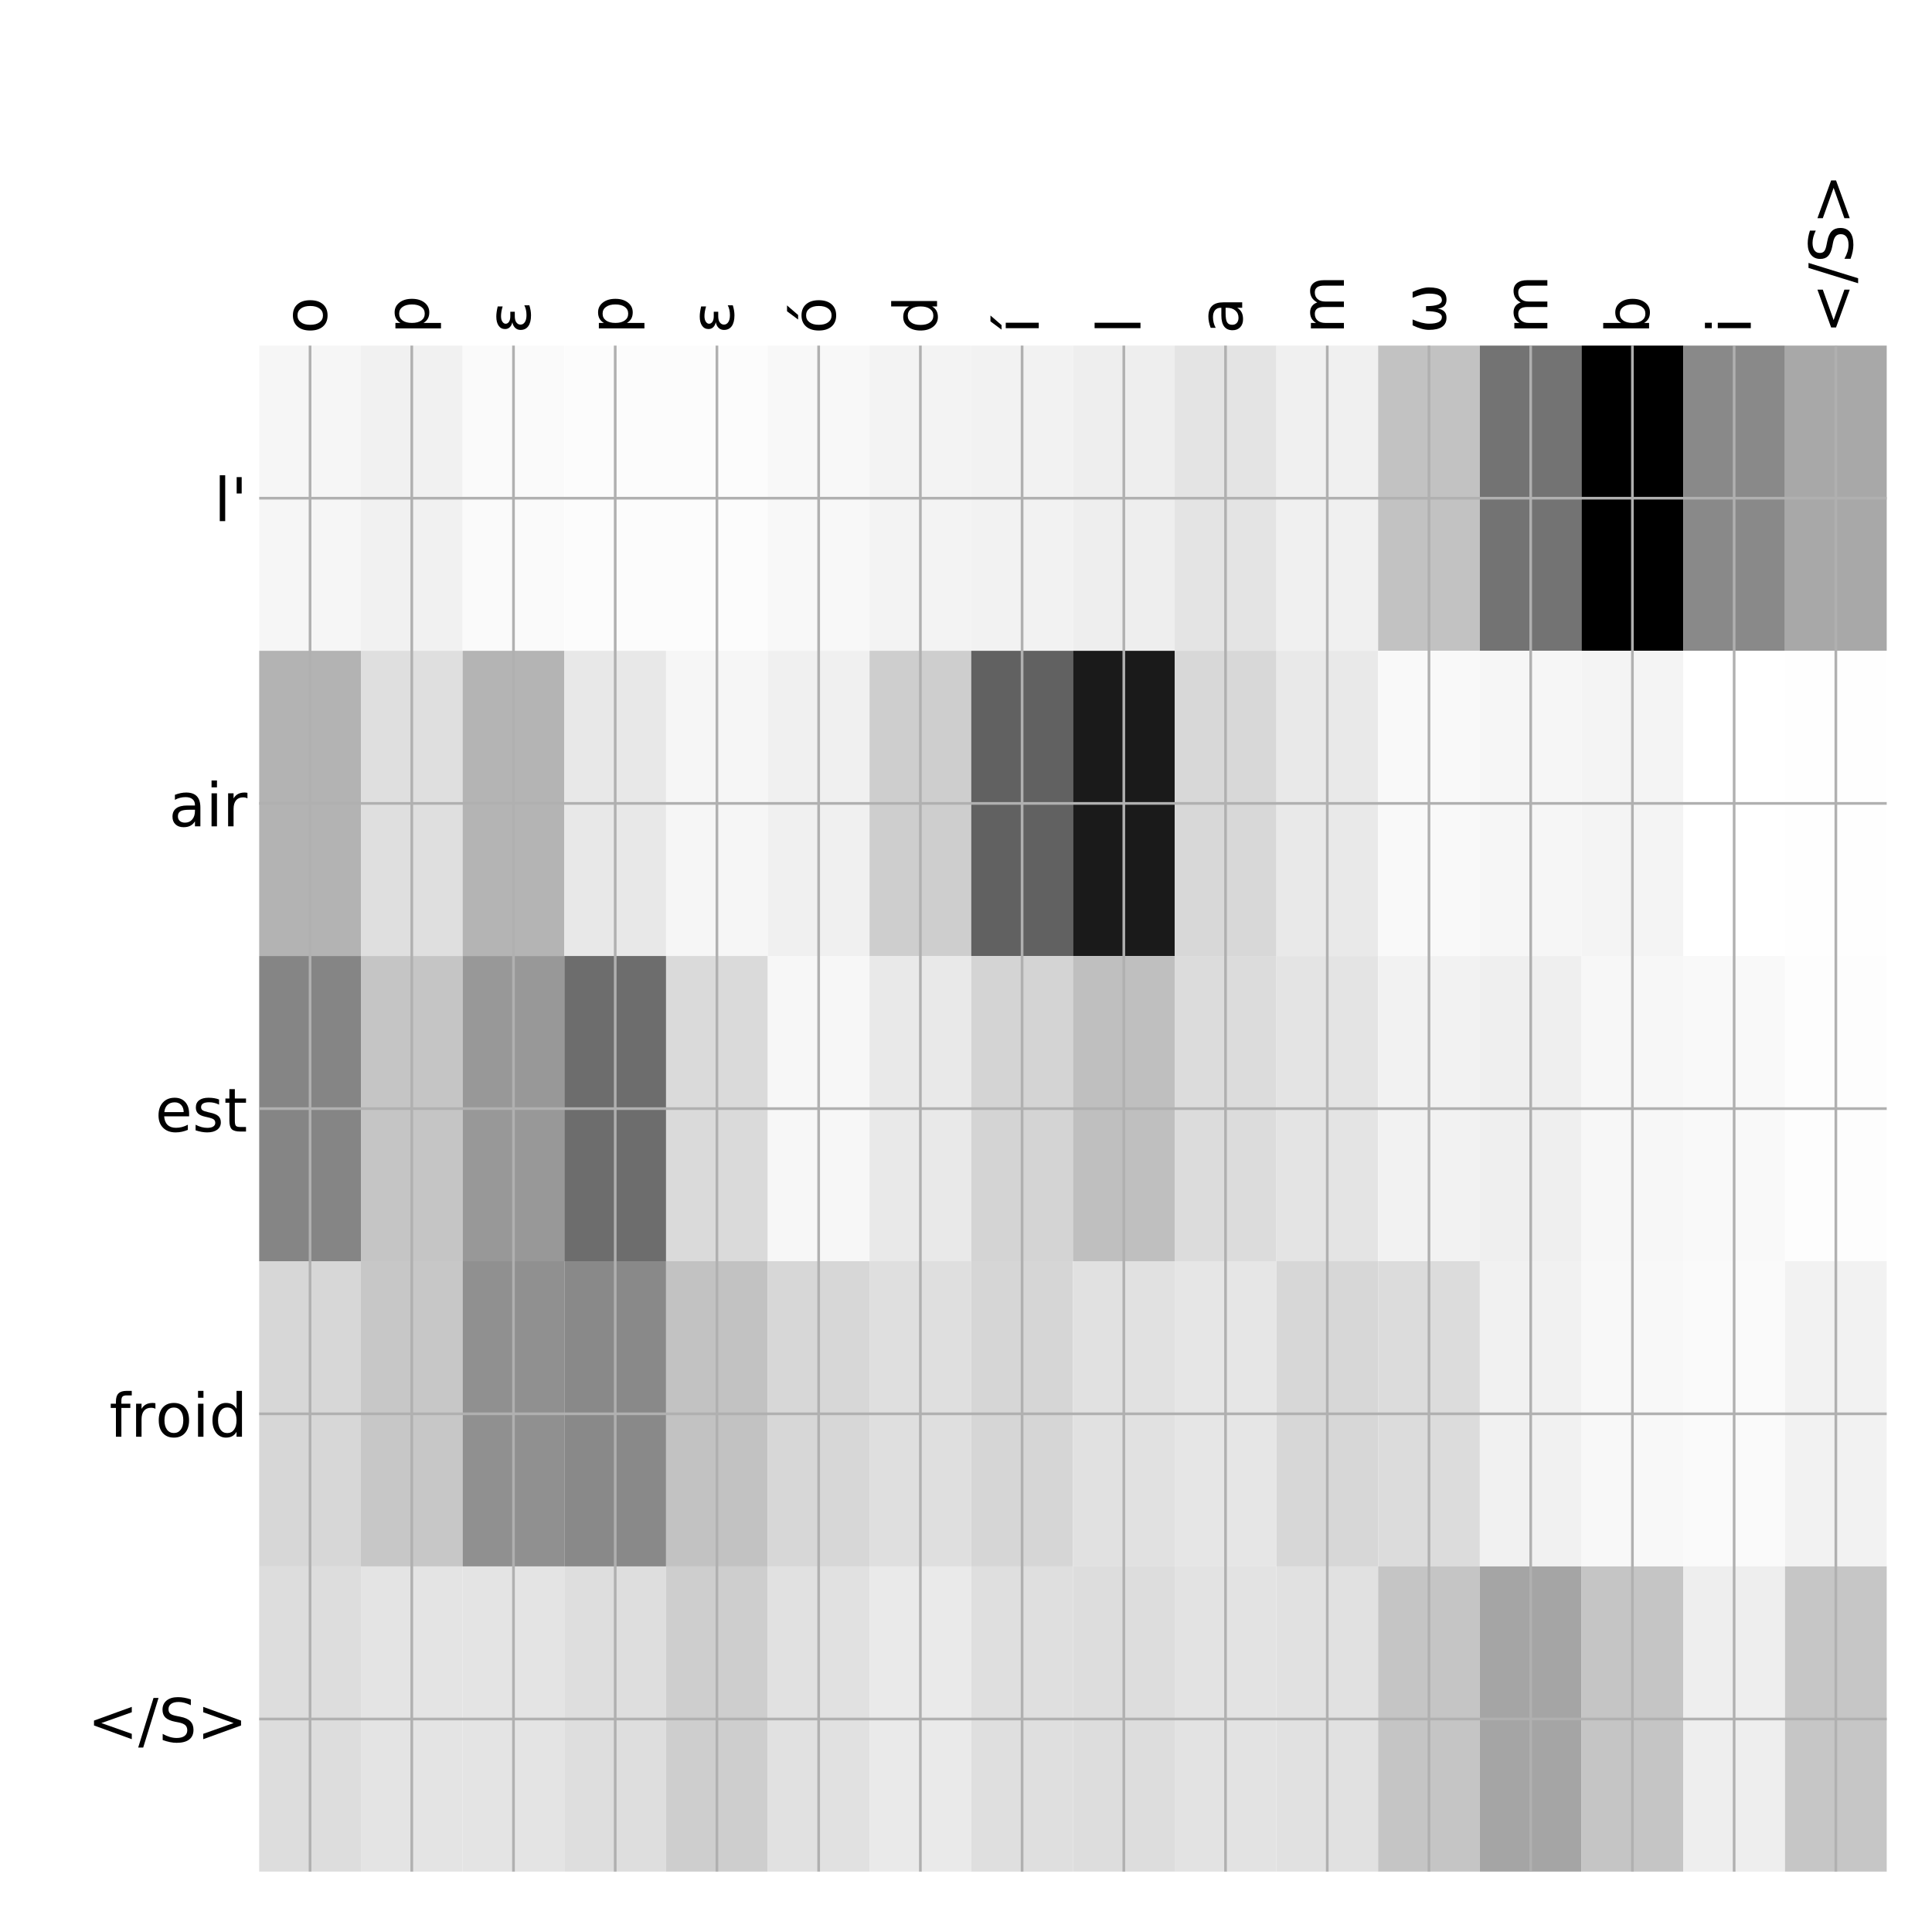 <?xml version="1.0" encoding="utf-8" standalone="no"?>
<!DOCTYPE svg PUBLIC "-//W3C//DTD SVG 1.1//EN"
  "http://www.w3.org/Graphics/SVG/1.1/DTD/svg11.dtd">
<!-- Created with matplotlib (http://matplotlib.org/) -->
<svg height="576pt" version="1.1" viewBox="0 0 576 576" width="576pt" xmlns="http://www.w3.org/2000/svg" xmlns:xlink="http://www.w3.org/1999/xlink">
 <defs>
  <style type="text/css">
*{stroke-linecap:butt;stroke-linejoin:round;}
  </style>
 </defs>
 <g id="figure_1">
  <g id="patch_1">
   <path d="M 0 576 
L 576 576 
L 576 0 
L 0 0 
z
" style="fill:#ffffff;"/>
  </g>
  <g id="axes_1">
   <g id="PolyCollection_1">
    <path clip-path="url(#p175eceb7a0)" d="M 77.275 103.033 
L 77.275 194.027 
L 107.602 194.027 
L 107.602 103.033 
L 77.275 103.033 
z
" style="fill:#f6f6f6;"/>
    <path clip-path="url(#p175eceb7a0)" d="M 107.602 103.033 
L 107.602 194.027 
L 137.928 194.027 
L 137.928 103.033 
L 107.602 103.033 
z
" style="fill:#f1f1f1;"/>
    <path clip-path="url(#p175eceb7a0)" d="M 137.928 103.033 
L 137.928 194.027 
L 168.255 194.027 
L 168.255 103.033 
L 137.928 103.033 
z
" style="fill:#fafafa;"/>
    <path clip-path="url(#p175eceb7a0)" d="M 168.255 103.033 
L 168.255 194.027 
L 198.581 194.027 
L 198.581 103.033 
L 168.255 103.033 
z
" style="fill:#fcfcfc;"/>
    <path clip-path="url(#p175eceb7a0)" d="M 198.581 103.033 
L 198.581 194.027 
L 228.908 194.027 
L 228.908 103.033 
L 198.581 103.033 
z
" style="fill:#fcfcfc;"/>
    <path clip-path="url(#p175eceb7a0)" d="M 228.908 103.033 
L 228.908 194.027 
L 259.234 194.027 
L 259.234 103.033 
L 228.908 103.033 
z
" style="fill:#f8f8f8;"/>
    <path clip-path="url(#p175eceb7a0)" d="M 259.234 103.033 
L 259.234 194.027 
L 289.561 194.027 
L 289.561 103.033 
L 259.234 103.033 
z
" style="fill:#f3f3f3;"/>
    <path clip-path="url(#p175eceb7a0)" d="M 289.561 103.033 
L 289.561 194.027 
L 319.887 194.027 
L 319.887 103.033 
L 289.561 103.033 
z
" style="fill:#f2f2f2;"/>
    <path clip-path="url(#p175eceb7a0)" d="M 319.887 103.033 
L 319.887 194.027 
L 350.214 194.027 
L 350.214 103.033 
L 319.887 103.033 
z
" style="fill:#eeeeee;"/>
    <path clip-path="url(#p175eceb7a0)" d="M 350.214 103.033 
L 350.214 194.027 
L 380.541 194.027 
L 380.541 103.033 
L 350.214 103.033 
z
" style="fill:#e4e4e4;"/>
    <path clip-path="url(#p175eceb7a0)" d="M 380.541 103.033 
L 380.541 194.027 
L 410.867 194.027 
L 410.867 103.033 
L 380.541 103.033 
z
" style="fill:#f0f0f0;"/>
    <path clip-path="url(#p175eceb7a0)" d="M 410.867 103.033 
L 410.867 194.027 
L 441.194 194.027 
L 441.194 103.033 
L 410.867 103.033 
z
" style="fill:#c2c2c2;"/>
    <path clip-path="url(#p175eceb7a0)" d="M 441.194 103.033 
L 441.194 194.027 
L 471.52 194.027 
L 471.52 103.033 
L 441.194 103.033 
z
" style="fill:#737373;"/>
    <path clip-path="url(#p175eceb7a0)" d="M 471.52 103.033 
L 471.52 194.027 
L 501.847 194.027 
L 501.847 103.033 
L 471.52 103.033 
z
"/>
    <path clip-path="url(#p175eceb7a0)" d="M 501.847 103.033 
L 501.847 194.027 
L 532.173 194.027 
L 532.173 103.033 
L 501.847 103.033 
z
" style="fill:#898989;"/>
    <path clip-path="url(#p175eceb7a0)" d="M 532.173 103.033 
L 532.173 194.027 
L 562.5 194.027 
L 562.5 103.033 
L 532.173 103.033 
z
" style="fill:#a8a8a8;"/>
    <path clip-path="url(#p175eceb7a0)" d="M 77.275 194.027 
L 77.275 285.02 
L 107.602 285.02 
L 107.602 194.027 
L 77.275 194.027 
z
" style="fill:#b3b3b3;"/>
    <path clip-path="url(#p175eceb7a0)" d="M 107.602 194.027 
L 107.602 285.02 
L 137.928 285.02 
L 137.928 194.027 
L 107.602 194.027 
z
" style="fill:#dfdfdf;"/>
    <path clip-path="url(#p175eceb7a0)" d="M 137.928 194.027 
L 137.928 285.02 
L 168.255 285.02 
L 168.255 194.027 
L 137.928 194.027 
z
" style="fill:#b4b4b4;"/>
    <path clip-path="url(#p175eceb7a0)" d="M 168.255 194.027 
L 168.255 285.02 
L 198.581 285.02 
L 198.581 194.027 
L 168.255 194.027 
z
" style="fill:#e8e8e8;"/>
    <path clip-path="url(#p175eceb7a0)" d="M 198.581 194.027 
L 198.581 285.02 
L 228.908 285.02 
L 228.908 194.027 
L 198.581 194.027 
z
" style="fill:#f6f6f6;"/>
    <path clip-path="url(#p175eceb7a0)" d="M 228.908 194.027 
L 228.908 285.02 
L 259.234 285.02 
L 259.234 194.027 
L 228.908 194.027 
z
" style="fill:#f0f0f0;"/>
    <path clip-path="url(#p175eceb7a0)" d="M 259.234 194.027 
L 259.234 285.02 
L 289.561 285.02 
L 289.561 194.027 
L 259.234 194.027 
z
" style="fill:#cecece;"/>
    <path clip-path="url(#p175eceb7a0)" d="M 289.561 194.027 
L 289.561 285.02 
L 319.887 285.02 
L 319.887 194.027 
L 289.561 194.027 
z
" style="fill:#616161;"/>
    <path clip-path="url(#p175eceb7a0)" d="M 319.887 194.027 
L 319.887 285.02 
L 350.214 285.02 
L 350.214 194.027 
L 319.887 194.027 
z
" style="fill:#1a1a1a;"/>
    <path clip-path="url(#p175eceb7a0)" d="M 350.214 194.027 
L 350.214 285.02 
L 380.541 285.02 
L 380.541 194.027 
L 350.214 194.027 
z
" style="fill:#d8d8d8;"/>
    <path clip-path="url(#p175eceb7a0)" d="M 380.541 194.027 
L 380.541 285.02 
L 410.867 285.02 
L 410.867 194.027 
L 380.541 194.027 
z
" style="fill:#e9e9e9;"/>
    <path clip-path="url(#p175eceb7a0)" d="M 410.867 194.027 
L 410.867 285.02 
L 441.194 285.02 
L 441.194 194.027 
L 410.867 194.027 
z
" style="fill:#f9f9f9;"/>
    <path clip-path="url(#p175eceb7a0)" d="M 441.194 194.027 
L 441.194 285.02 
L 471.52 285.02 
L 471.52 194.027 
L 441.194 194.027 
z
" style="fill:#f6f6f6;"/>
    <path clip-path="url(#p175eceb7a0)" d="M 471.52 194.027 
L 471.52 285.02 
L 501.847 285.02 
L 501.847 194.027 
L 471.52 194.027 
z
" style="fill:#f4f4f4;"/>
    <path clip-path="url(#p175eceb7a0)" d="M 501.847 194.027 
L 501.847 285.02 
L 532.173 285.02 
L 532.173 194.027 
L 501.847 194.027 
z
" style="fill:#ffffff;"/>
    <path clip-path="url(#p175eceb7a0)" d="M 532.173 194.027 
L 532.173 285.02 
L 562.5 285.02 
L 562.5 194.027 
L 532.173 194.027 
z
" style="fill:#fefefe;"/>
    <path clip-path="url(#p175eceb7a0)" d="M 77.275 285.02 
L 77.275 376.013 
L 107.602 376.013 
L 107.602 285.02 
L 77.275 285.02 
z
" style="fill:#858585;"/>
    <path clip-path="url(#p175eceb7a0)" d="M 107.602 285.02 
L 107.602 376.013 
L 137.928 376.013 
L 137.928 285.02 
L 107.602 285.02 
z
" style="fill:#c5c5c5;"/>
    <path clip-path="url(#p175eceb7a0)" d="M 137.928 285.02 
L 137.928 376.013 
L 168.255 376.013 
L 168.255 285.02 
L 137.928 285.02 
z
" style="fill:#989898;"/>
    <path clip-path="url(#p175eceb7a0)" d="M 168.255 285.02 
L 168.255 376.013 
L 198.581 376.013 
L 198.581 285.02 
L 168.255 285.02 
z
" style="fill:#6d6d6d;"/>
    <path clip-path="url(#p175eceb7a0)" d="M 198.581 285.02 
L 198.581 376.013 
L 228.908 376.013 
L 228.908 285.02 
L 198.581 285.02 
z
" style="fill:#dadada;"/>
    <path clip-path="url(#p175eceb7a0)" d="M 228.908 285.02 
L 228.908 376.013 
L 259.234 376.013 
L 259.234 285.02 
L 228.908 285.02 
z
" style="fill:#f7f7f7;"/>
    <path clip-path="url(#p175eceb7a0)" d="M 259.234 285.02 
L 259.234 376.013 
L 289.561 376.013 
L 289.561 285.02 
L 259.234 285.02 
z
" style="fill:#e9e9e9;"/>
    <path clip-path="url(#p175eceb7a0)" d="M 289.561 285.02 
L 289.561 376.013 
L 319.887 376.013 
L 319.887 285.02 
L 289.561 285.02 
z
" style="fill:#d4d4d4;"/>
    <path clip-path="url(#p175eceb7a0)" d="M 319.887 285.02 
L 319.887 376.013 
L 350.214 376.013 
L 350.214 285.02 
L 319.887 285.02 
z
" style="fill:#bfbfbf;"/>
    <path clip-path="url(#p175eceb7a0)" d="M 350.214 285.02 
L 350.214 376.013 
L 380.541 376.013 
L 380.541 285.02 
L 350.214 285.02 
z
" style="fill:#dcdcdc;"/>
    <path clip-path="url(#p175eceb7a0)" d="M 380.541 285.02 
L 380.541 376.013 
L 410.867 376.013 
L 410.867 285.02 
L 380.541 285.02 
z
" style="fill:#e4e4e4;"/>
    <path clip-path="url(#p175eceb7a0)" d="M 410.867 285.02 
L 410.867 376.013 
L 441.194 376.013 
L 441.194 285.02 
L 410.867 285.02 
z
" style="fill:#f2f2f2;"/>
    <path clip-path="url(#p175eceb7a0)" d="M 441.194 285.02 
L 441.194 376.013 
L 471.52 376.013 
L 471.52 285.02 
L 441.194 285.02 
z
" style="fill:#efefef;"/>
    <path clip-path="url(#p175eceb7a0)" d="M 471.52 285.02 
L 471.52 376.013 
L 501.847 376.013 
L 501.847 285.02 
L 471.52 285.02 
z
" style="fill:#f7f7f7;"/>
    <path clip-path="url(#p175eceb7a0)" d="M 501.847 285.02 
L 501.847 376.013 
L 532.173 376.013 
L 532.173 285.02 
L 501.847 285.02 
z
" style="fill:#f9f9f9;"/>
    <path clip-path="url(#p175eceb7a0)" d="M 532.173 285.02 
L 532.173 376.013 
L 562.5 376.013 
L 562.5 285.02 
L 532.173 285.02 
z
" style="fill:#fdfdfd;"/>
    <path clip-path="url(#p175eceb7a0)" d="M 77.275 376.013 
L 77.275 467.007 
L 107.602 467.007 
L 107.602 376.013 
L 77.275 376.013 
z
" style="fill:#d7d7d7;"/>
    <path clip-path="url(#p175eceb7a0)" d="M 107.602 376.013 
L 107.602 467.007 
L 137.928 467.007 
L 137.928 376.013 
L 107.602 376.013 
z
" style="fill:#c7c7c7;"/>
    <path clip-path="url(#p175eceb7a0)" d="M 137.928 376.013 
L 137.928 467.007 
L 168.255 467.007 
L 168.255 376.013 
L 137.928 376.013 
z
" style="fill:#909090;"/>
    <path clip-path="url(#p175eceb7a0)" d="M 168.255 376.013 
L 168.255 467.007 
L 198.581 467.007 
L 198.581 376.013 
L 168.255 376.013 
z
" style="fill:#898989;"/>
    <path clip-path="url(#p175eceb7a0)" d="M 198.581 376.013 
L 198.581 467.007 
L 228.908 467.007 
L 228.908 376.013 
L 198.581 376.013 
z
" style="fill:#c2c2c2;"/>
    <path clip-path="url(#p175eceb7a0)" d="M 228.908 376.013 
L 228.908 467.007 
L 259.234 467.007 
L 259.234 376.013 
L 228.908 376.013 
z
" style="fill:#d7d7d7;"/>
    <path clip-path="url(#p175eceb7a0)" d="M 259.234 376.013 
L 259.234 467.007 
L 289.561 467.007 
L 289.561 376.013 
L 259.234 376.013 
z
" style="fill:#dfdfdf;"/>
    <path clip-path="url(#p175eceb7a0)" d="M 289.561 376.013 
L 289.561 467.007 
L 319.887 467.007 
L 319.887 376.013 
L 289.561 376.013 
z
" style="fill:#d6d6d6;"/>
    <path clip-path="url(#p175eceb7a0)" d="M 319.887 376.013 
L 319.887 467.007 
L 350.214 467.007 
L 350.214 376.013 
L 319.887 376.013 
z
" style="fill:#e1e1e1;"/>
    <path clip-path="url(#p175eceb7a0)" d="M 350.214 376.013 
L 350.214 467.007 
L 380.541 467.007 
L 380.541 376.013 
L 350.214 376.013 
z
" style="fill:#e6e6e6;"/>
    <path clip-path="url(#p175eceb7a0)" d="M 380.541 376.013 
L 380.541 467.007 
L 410.867 467.007 
L 410.867 376.013 
L 380.541 376.013 
z
" style="fill:#d7d7d7;"/>
    <path clip-path="url(#p175eceb7a0)" d="M 410.867 376.013 
L 410.867 467.007 
L 441.194 467.007 
L 441.194 376.013 
L 410.867 376.013 
z
" style="fill:#dcdcdc;"/>
    <path clip-path="url(#p175eceb7a0)" d="M 441.194 376.013 
L 441.194 467.007 
L 471.52 467.007 
L 471.52 376.013 
L 441.194 376.013 
z
" style="fill:#f1f1f1;"/>
    <path clip-path="url(#p175eceb7a0)" d="M 471.52 376.013 
L 471.52 467.007 
L 501.847 467.007 
L 501.847 376.013 
L 471.52 376.013 
z
" style="fill:#f8f8f8;"/>
    <path clip-path="url(#p175eceb7a0)" d="M 501.847 376.013 
L 501.847 467.007 
L 532.173 467.007 
L 532.173 376.013 
L 501.847 376.013 
z
" style="fill:#fafafa;"/>
    <path clip-path="url(#p175eceb7a0)" d="M 532.173 376.013 
L 532.173 467.007 
L 562.5 467.007 
L 562.5 376.013 
L 532.173 376.013 
z
" style="fill:#f2f2f2;"/>
    <path clip-path="url(#p175eceb7a0)" d="M 77.275 467.007 
L 77.275 558 
L 107.602 558 
L 107.602 467.007 
L 77.275 467.007 
z
" style="fill:#dddddd;"/>
    <path clip-path="url(#p175eceb7a0)" d="M 107.602 467.007 
L 107.602 558 
L 137.928 558 
L 137.928 467.007 
L 107.602 467.007 
z
" style="fill:#e4e4e4;"/>
    <path clip-path="url(#p175eceb7a0)" d="M 137.928 467.007 
L 137.928 558 
L 168.255 558 
L 168.255 467.007 
L 137.928 467.007 
z
" style="fill:#e4e4e4;"/>
    <path clip-path="url(#p175eceb7a0)" d="M 168.255 467.007 
L 168.255 558 
L 198.581 558 
L 198.581 467.007 
L 168.255 467.007 
z
" style="fill:#dedede;"/>
    <path clip-path="url(#p175eceb7a0)" d="M 198.581 467.007 
L 198.581 558 
L 228.908 558 
L 228.908 467.007 
L 198.581 467.007 
z
" style="fill:#cecece;"/>
    <path clip-path="url(#p175eceb7a0)" d="M 228.908 467.007 
L 228.908 558 
L 259.234 558 
L 259.234 467.007 
L 228.908 467.007 
z
" style="fill:#e1e1e1;"/>
    <path clip-path="url(#p175eceb7a0)" d="M 259.234 467.007 
L 259.234 558 
L 289.561 558 
L 289.561 467.007 
L 259.234 467.007 
z
" style="fill:#eaeaea;"/>
    <path clip-path="url(#p175eceb7a0)" d="M 289.561 467.007 
L 289.561 558 
L 319.887 558 
L 319.887 467.007 
L 289.561 467.007 
z
" style="fill:#dfdfdf;"/>
    <path clip-path="url(#p175eceb7a0)" d="M 319.887 467.007 
L 319.887 558 
L 350.214 558 
L 350.214 467.007 
L 319.887 467.007 
z
" style="fill:#dddddd;"/>
    <path clip-path="url(#p175eceb7a0)" d="M 350.214 467.007 
L 350.214 558 
L 380.541 558 
L 380.541 467.007 
L 350.214 467.007 
z
" style="fill:#e3e3e3;"/>
    <path clip-path="url(#p175eceb7a0)" d="M 380.541 467.007 
L 380.541 558 
L 410.867 558 
L 410.867 467.007 
L 380.541 467.007 
z
" style="fill:#e1e1e1;"/>
    <path clip-path="url(#p175eceb7a0)" d="M 410.867 467.007 
L 410.867 558 
L 441.194 558 
L 441.194 467.007 
L 410.867 467.007 
z
" style="fill:#c5c5c5;"/>
    <path clip-path="url(#p175eceb7a0)" d="M 441.194 467.007 
L 441.194 558 
L 471.52 558 
L 471.52 467.007 
L 441.194 467.007 
z
" style="fill:#a5a5a5;"/>
    <path clip-path="url(#p175eceb7a0)" d="M 471.52 467.007 
L 471.52 558 
L 501.847 558 
L 501.847 467.007 
L 471.52 467.007 
z
" style="fill:#c5c5c5;"/>
    <path clip-path="url(#p175eceb7a0)" d="M 501.847 467.007 
L 501.847 558 
L 532.173 558 
L 532.173 467.007 
L 501.847 467.007 
z
" style="fill:#eeeeee;"/>
    <path clip-path="url(#p175eceb7a0)" d="M 532.173 467.007 
L 532.173 558 
L 562.5 558 
L 562.5 467.007 
L 532.173 467.007 
z
" style="fill:#c6c6c6;"/>
   </g>
   <g id="matplotlib.axis_1">
    <g id="xtick_1">
     <g id="line2d_1">
      <path clip-path="url(#p175eceb7a0)" d="M 92.438 558 
L 92.438 103.033 
" style="fill:none;stroke:#b0b0b0;stroke-linecap:square;stroke-width:0.8;"/>
     </g>
     <g id="line2d_2"/>
     <g id="text_1">
      <!-- o -->
      <defs>
       <path d="M 30.609 48.391 
Q 23.391 48.391 19.188 42.75 
Q 14.984 37.109 14.984 27.297 
Q 14.984 17.484 19.156 11.844 
Q 23.344 6.203 30.609 6.203 
Q 37.797 6.203 41.984 11.859 
Q 46.188 17.531 46.188 27.297 
Q 46.188 37.016 41.984 42.703 
Q 37.797 48.391 30.609 48.391 
z
M 30.609 56 
Q 42.328 56 49.016 48.375 
Q 55.719 40.766 55.719 27.297 
Q 55.719 13.875 49.016 6.219 
Q 42.328 -1.422 30.609 -1.422 
Q 18.844 -1.422 12.172 6.219 
Q 5.516 13.875 5.516 27.297 
Q 5.516 40.766 12.172 48.375 
Q 18.844 56 30.609 56 
z
" id="DejaVuSans-6f"/>
      </defs>
      <g transform="translate(97.405 99.533)rotate(-90)scale(0.18 -0.18)">
       <use xlink:href="#DejaVuSans-6f"/>
      </g>
     </g>
    </g>
    <g id="xtick_2">
     <g id="line2d_3">
      <path clip-path="url(#p175eceb7a0)" d="M 122.765 558 
L 122.765 103.033 
" style="fill:none;stroke:#b0b0b0;stroke-linecap:square;stroke-width:0.8;"/>
     </g>
     <g id="line2d_4"/>
     <g id="text_2">
      <!-- p -->
      <defs>
       <path d="M 18.109 8.203 
L 18.109 -20.797 
L 9.078 -20.797 
L 9.078 54.688 
L 18.109 54.688 
L 18.109 46.391 
Q 20.953 51.266 25.266 53.625 
Q 29.594 56 35.594 56 
Q 45.562 56 51.781 48.094 
Q 58.016 40.188 58.016 27.297 
Q 58.016 14.406 51.781 6.484 
Q 45.562 -1.422 35.594 -1.422 
Q 29.594 -1.422 25.266 0.953 
Q 20.953 3.328 18.109 8.203 
z
M 48.688 27.297 
Q 48.688 37.203 44.609 42.844 
Q 40.531 48.484 33.406 48.484 
Q 26.266 48.484 22.188 42.844 
Q 18.109 37.203 18.109 27.297 
Q 18.109 17.391 22.188 11.75 
Q 26.266 6.109 33.406 6.109 
Q 40.531 6.109 44.609 11.75 
Q 48.688 17.391 48.688 27.297 
z
" id="DejaVuSans-70"/>
      </defs>
      <g transform="translate(127.732 99.533)rotate(-90)scale(0.18 -0.18)">
       <use xlink:href="#DejaVuSans-70"/>
      </g>
     </g>
    </g>
    <g id="xtick_3">
     <g id="line2d_5">
      <path clip-path="url(#p175eceb7a0)" d="M 153.091 558 
L 153.091 103.033 
" style="fill:none;stroke:#b0b0b0;stroke-linecap:square;stroke-width:0.8;"/>
     </g>
     <g id="line2d_6"/>
     <g id="text_3">
      <!-- ε -->
      <defs>
       <path d="M 19.281 29.5 
Q 13.812 30.672 10.891 33.844 
Q 7.953 36.969 7.953 41.5 
Q 7.953 48.391 13.531 52.25 
Q 19.047 56.062 28.609 56.062 
Q 32.328 56.062 36.469 55.469 
Q 40.625 54.891 45.406 53.719 
L 45.406 45.562 
Q 40.672 46.969 36.766 47.609 
Q 32.812 48.25 29.344 48.25 
Q 23.531 48.25 20.172 46 
Q 16.75 43.75 16.75 40.625 
Q 16.75 37.203 20.062 35.016 
Q 23.344 32.859 29 32.859 
L 36.578 32.859 
L 36.578 25.438 
L 29.344 25.438 
Q 22.656 25.438 19.141 22.953 
Q 15.328 20.219 15.328 15.922 
Q 15.328 11.531 19.438 8.797 
Q 23.578 6.062 30.953 6.062 
Q 35.5 6.062 39.656 6.938 
Q 43.797 7.859 47.266 9.672 
L 47.266 1.312 
Q 42.875 -0.047 38.766 -0.734 
Q 34.625 -1.422 30.719 -1.422 
Q 19.094 -1.422 12.797 3.031 
Q 6.5 7.469 6.5 15.922 
Q 6.5 21.188 9.859 24.75 
Q 13.234 28.328 19.281 29.5 
z
" id="DejaVuSans-3b5"/>
      </defs>
      <g transform="translate(158.058 99.533)rotate(-90)scale(0.18 -0.18)">
       <use xlink:href="#DejaVuSans-3b5"/>
      </g>
     </g>
    </g>
    <g id="xtick_4">
     <g id="line2d_7">
      <path clip-path="url(#p175eceb7a0)" d="M 183.418 558 
L 183.418 103.033 
" style="fill:none;stroke:#b0b0b0;stroke-linecap:square;stroke-width:0.8;"/>
     </g>
     <g id="line2d_8"/>
     <g id="text_4">
      <!-- p -->
      <g transform="translate(188.385 99.533)rotate(-90)scale(0.18 -0.18)">
       <use xlink:href="#DejaVuSans-70"/>
      </g>
     </g>
    </g>
    <g id="xtick_5">
     <g id="line2d_9">
      <path clip-path="url(#p175eceb7a0)" d="M 213.745 558 
L 213.745 103.033 
" style="fill:none;stroke:#b0b0b0;stroke-linecap:square;stroke-width:0.8;"/>
     </g>
     <g id="line2d_10"/>
     <g id="text_5">
      <!-- ε -->
      <g transform="translate(218.711 99.533)rotate(-90)scale(0.18 -0.18)">
       <use xlink:href="#DejaVuSans-3b5"/>
      </g>
     </g>
    </g>
    <g id="xtick_6">
     <g id="line2d_11">
      <path clip-path="url(#p175eceb7a0)" d="M 244.071 558 
L 244.071 103.033 
" style="fill:none;stroke:#b0b0b0;stroke-linecap:square;stroke-width:0.8;"/>
     </g>
     <g id="line2d_12"/>
     <g id="text_6">
      <!-- ó -->
      <defs>
       <path d="M 30.609 48.391 
Q 23.391 48.391 19.188 42.75 
Q 14.984 37.109 14.984 27.297 
Q 14.984 17.484 19.156 11.844 
Q 23.344 6.203 30.609 6.203 
Q 37.797 6.203 41.984 11.859 
Q 46.188 17.531 46.188 27.297 
Q 46.188 37.016 41.984 42.703 
Q 37.797 48.391 30.609 48.391 
z
M 30.609 56 
Q 42.328 56 49.016 48.375 
Q 55.719 40.766 55.719 27.297 
Q 55.719 13.875 49.016 6.219 
Q 42.328 -1.422 30.609 -1.422 
Q 18.844 -1.422 12.172 6.219 
Q 5.516 13.875 5.516 27.297 
Q 5.516 40.766 12.172 48.375 
Q 18.844 56 30.609 56 
z
M 37.406 79.984 
L 47.125 79.984 
L 31.219 61.625 
L 23.734 61.625 
z
" id="DejaVuSans-f3"/>
      </defs>
      <g transform="translate(249.038 99.533)rotate(-90)scale(0.18 -0.18)">
       <use xlink:href="#DejaVuSans-f3"/>
      </g>
     </g>
    </g>
    <g id="xtick_7">
     <g id="line2d_13">
      <path clip-path="url(#p175eceb7a0)" d="M 274.398 558 
L 274.398 103.033 
" style="fill:none;stroke:#b0b0b0;stroke-linecap:square;stroke-width:0.8;"/>
     </g>
     <g id="line2d_14"/>
     <g id="text_7">
      <!-- d -->
      <defs>
       <path d="M 45.406 46.391 
L 45.406 75.984 
L 54.391 75.984 
L 54.391 0 
L 45.406 0 
L 45.406 8.203 
Q 42.578 3.328 38.25 0.953 
Q 33.938 -1.422 27.875 -1.422 
Q 17.969 -1.422 11.734 6.484 
Q 5.516 14.406 5.516 27.297 
Q 5.516 40.188 11.734 48.094 
Q 17.969 56 27.875 56 
Q 33.938 56 38.25 53.625 
Q 42.578 51.266 45.406 46.391 
z
M 14.797 27.297 
Q 14.797 17.391 18.875 11.75 
Q 22.953 6.109 30.078 6.109 
Q 37.203 6.109 41.297 11.75 
Q 45.406 17.391 45.406 27.297 
Q 45.406 37.203 41.297 42.844 
Q 37.203 48.484 30.078 48.484 
Q 22.953 48.484 18.875 42.844 
Q 14.797 37.203 14.797 27.297 
z
" id="DejaVuSans-64"/>
      </defs>
      <g transform="translate(279.365 99.533)rotate(-90)scale(0.18 -0.18)">
       <use xlink:href="#DejaVuSans-64"/>
      </g>
     </g>
    </g>
    <g id="xtick_8">
     <g id="line2d_15">
      <path clip-path="url(#p175eceb7a0)" d="M 304.724 558 
L 304.724 103.033 
" style="fill:none;stroke:#b0b0b0;stroke-linecap:square;stroke-width:0.8;"/>
     </g>
     <g id="line2d_16"/>
     <g id="text_8">
      <!-- í -->
      <defs>
       <path d="M 20.656 79.984 
L 30.375 79.984 
L 14.469 61.625 
L 6.984 61.625 
z
M 9.422 54.688 
L 18.406 54.688 
L 18.406 0 
L 9.422 0 
z
M 13.922 56 
z
" id="DejaVuSans-ed"/>
      </defs>
      <g transform="translate(309.691 99.533)rotate(-90)scale(0.18 -0.18)">
       <use xlink:href="#DejaVuSans-ed"/>
      </g>
     </g>
    </g>
    <g id="xtick_9">
     <g id="line2d_17">
      <path clip-path="url(#p175eceb7a0)" d="M 335.051 558 
L 335.051 103.033 
" style="fill:none;stroke:#b0b0b0;stroke-linecap:square;stroke-width:0.8;"/>
     </g>
     <g id="line2d_18"/>
     <g id="text_9">
      <!-- l -->
      <defs>
       <path d="M 9.422 75.984 
L 18.406 75.984 
L 18.406 0 
L 9.422 0 
z
" id="DejaVuSans-6c"/>
      </defs>
      <g transform="translate(340.018 99.533)rotate(-90)scale(0.18 -0.18)">
       <use xlink:href="#DejaVuSans-6c"/>
      </g>
     </g>
    </g>
    <g id="xtick_10">
     <g id="line2d_19">
      <path clip-path="url(#p175eceb7a0)" d="M 365.377 558 
L 365.377 103.033 
" style="fill:none;stroke:#b0b0b0;stroke-linecap:square;stroke-width:0.8;"/>
     </g>
     <g id="line2d_20"/>
     <g id="text_10">
      <!-- a -->
      <defs>
       <path d="M 34.281 27.484 
Q 23.391 27.484 19.188 25 
Q 14.984 22.516 14.984 16.5 
Q 14.984 11.719 18.141 8.906 
Q 21.297 6.109 26.703 6.109 
Q 34.188 6.109 38.703 11.406 
Q 43.219 16.703 43.219 25.484 
L 43.219 27.484 
z
M 52.203 31.203 
L 52.203 0 
L 43.219 0 
L 43.219 8.297 
Q 40.141 3.328 35.547 0.953 
Q 30.953 -1.422 24.312 -1.422 
Q 15.922 -1.422 10.953 3.297 
Q 6 8.016 6 15.922 
Q 6 25.141 12.172 29.828 
Q 18.359 34.516 30.609 34.516 
L 43.219 34.516 
L 43.219 35.406 
Q 43.219 41.609 39.141 45 
Q 35.062 48.391 27.688 48.391 
Q 23 48.391 18.547 47.266 
Q 14.109 46.141 10.016 43.891 
L 10.016 52.203 
Q 14.938 54.109 19.578 55.047 
Q 24.219 56 28.609 56 
Q 40.484 56 46.344 49.844 
Q 52.203 43.703 52.203 31.203 
z
" id="DejaVuSans-61"/>
      </defs>
      <g transform="translate(370.344 99.533)rotate(-90)scale(0.18 -0.18)">
       <use xlink:href="#DejaVuSans-61"/>
      </g>
     </g>
    </g>
    <g id="xtick_11">
     <g id="line2d_21">
      <path clip-path="url(#p175eceb7a0)" d="M 395.704 558 
L 395.704 103.033 
" style="fill:none;stroke:#b0b0b0;stroke-linecap:square;stroke-width:0.8;"/>
     </g>
     <g id="line2d_22"/>
     <g id="text_11">
      <!-- m -->
      <defs>
       <path d="M 52 44.188 
Q 55.375 50.25 60.062 53.125 
Q 64.75 56 71.094 56 
Q 79.641 56 84.281 50.016 
Q 88.922 44.047 88.922 33.016 
L 88.922 0 
L 79.891 0 
L 79.891 32.719 
Q 79.891 40.578 77.094 44.375 
Q 74.312 48.188 68.609 48.188 
Q 61.625 48.188 57.562 43.547 
Q 53.516 38.922 53.516 30.906 
L 53.516 0 
L 44.484 0 
L 44.484 32.719 
Q 44.484 40.625 41.703 44.406 
Q 38.922 48.188 33.109 48.188 
Q 26.219 48.188 22.156 43.531 
Q 18.109 38.875 18.109 30.906 
L 18.109 0 
L 9.078 0 
L 9.078 54.688 
L 18.109 54.688 
L 18.109 46.188 
Q 21.188 51.219 25.484 53.609 
Q 29.781 56 35.688 56 
Q 41.656 56 45.828 52.969 
Q 50 49.953 52 44.188 
z
" id="DejaVuSans-6d"/>
      </defs>
      <g transform="translate(400.671 99.533)rotate(-90)scale(0.18 -0.18)">
       <use xlink:href="#DejaVuSans-6d"/>
      </g>
     </g>
    </g>
    <g id="xtick_12">
     <g id="line2d_23">
      <path clip-path="url(#p175eceb7a0)" d="M 426.03 558 
L 426.03 103.033 
" style="fill:none;stroke:#b0b0b0;stroke-linecap:square;stroke-width:0.8;"/>
     </g>
     <g id="line2d_24"/>
     <g id="text_12">
      <!-- ω -->
      <defs>
       <path d="M 26.859 -1.422 
Q 6.594 -1.422 6.594 27.594 
Q 6.594 39.062 14.156 54.688 
L 23.828 54.688 
Q 16.844 39.062 16.844 27.344 
Q 16.844 6.203 27.688 6.203 
Q 37.594 6.203 37.594 32.469 
L 45.906 32.469 
Q 45.906 6.203 55.812 6.203 
Q 66.656 6.203 66.656 27.344 
Q 66.656 39.062 59.672 54.688 
L 69.344 54.688 
Q 76.906 39.062 76.906 27.594 
Q 76.906 -1.422 56.641 -1.422 
Q 43.359 -1.422 41.75 13.188 
Q 39.75 -1.422 26.859 -1.422 
z
" id="DejaVuSans-3c9"/>
      </defs>
      <g transform="translate(430.997 99.533)rotate(-90)scale(0.18 -0.18)">
       <use xlink:href="#DejaVuSans-3c9"/>
      </g>
     </g>
    </g>
    <g id="xtick_13">
     <g id="line2d_25">
      <path clip-path="url(#p175eceb7a0)" d="M 456.357 558 
L 456.357 103.033 
" style="fill:none;stroke:#b0b0b0;stroke-linecap:square;stroke-width:0.8;"/>
     </g>
     <g id="line2d_26"/>
     <g id="text_13">
      <!-- m -->
      <g transform="translate(461.324 99.533)rotate(-90)scale(0.18 -0.18)">
       <use xlink:href="#DejaVuSans-6d"/>
      </g>
     </g>
    </g>
    <g id="xtick_14">
     <g id="line2d_27">
      <path clip-path="url(#p175eceb7a0)" d="M 486.684 558 
L 486.684 103.033 
" style="fill:none;stroke:#b0b0b0;stroke-linecap:square;stroke-width:0.8;"/>
     </g>
     <g id="line2d_28"/>
     <g id="text_14">
      <!-- b -->
      <defs>
       <path d="M 48.688 27.297 
Q 48.688 37.203 44.609 42.844 
Q 40.531 48.484 33.406 48.484 
Q 26.266 48.484 22.188 42.844 
Q 18.109 37.203 18.109 27.297 
Q 18.109 17.391 22.188 11.75 
Q 26.266 6.109 33.406 6.109 
Q 40.531 6.109 44.609 11.75 
Q 48.688 17.391 48.688 27.297 
z
M 18.109 46.391 
Q 20.953 51.266 25.266 53.625 
Q 29.594 56 35.594 56 
Q 45.562 56 51.781 48.094 
Q 58.016 40.188 58.016 27.297 
Q 58.016 14.406 51.781 6.484 
Q 45.562 -1.422 35.594 -1.422 
Q 29.594 -1.422 25.266 0.953 
Q 20.953 3.328 18.109 8.203 
L 18.109 0 
L 9.078 0 
L 9.078 75.984 
L 18.109 75.984 
z
" id="DejaVuSans-62"/>
      </defs>
      <g transform="translate(491.65 99.533)rotate(-90)scale(0.18 -0.18)">
       <use xlink:href="#DejaVuSans-62"/>
      </g>
     </g>
    </g>
    <g id="xtick_15">
     <g id="line2d_29">
      <path clip-path="url(#p175eceb7a0)" d="M 517.01 558 
L 517.01 103.033 
" style="fill:none;stroke:#b0b0b0;stroke-linecap:square;stroke-width:0.8;"/>
     </g>
     <g id="line2d_30"/>
     <g id="text_15">
      <!-- i -->
      <defs>
       <path d="M 9.422 54.688 
L 18.406 54.688 
L 18.406 0 
L 9.422 0 
z
M 9.422 75.984 
L 18.406 75.984 
L 18.406 64.594 
L 9.422 64.594 
z
" id="DejaVuSans-69"/>
      </defs>
      <g transform="translate(521.977 99.533)rotate(-90)scale(0.18 -0.18)">
       <use xlink:href="#DejaVuSans-69"/>
      </g>
     </g>
    </g>
    <g id="xtick_16">
     <g id="line2d_31">
      <path clip-path="url(#p175eceb7a0)" d="M 547.337 558 
L 547.337 103.033 
" style="fill:none;stroke:#b0b0b0;stroke-linecap:square;stroke-width:0.8;"/>
     </g>
     <g id="line2d_32"/>
     <g id="text_16">
      <!-- &lt;/S&gt; -->
      <defs>
       <path d="M 73.188 49.219 
L 22.797 31.297 
L 73.188 13.484 
L 73.188 4.594 
L 10.594 27.297 
L 10.594 35.406 
L 73.188 58.109 
z
" id="DejaVuSans-3c"/>
       <path d="M 25.391 72.906 
L 33.688 72.906 
L 8.297 -9.281 
L 0 -9.281 
z
" id="DejaVuSans-2f"/>
       <path d="M 53.516 70.516 
L 53.516 60.891 
Q 47.906 63.578 42.922 64.891 
Q 37.938 66.219 33.297 66.219 
Q 25.25 66.219 20.875 63.094 
Q 16.5 59.969 16.5 54.203 
Q 16.5 49.359 19.406 46.891 
Q 22.312 44.438 30.422 42.922 
L 36.375 41.703 
Q 47.406 39.594 52.656 34.297 
Q 57.906 29 57.906 20.125 
Q 57.906 9.516 50.797 4.047 
Q 43.703 -1.422 29.984 -1.422 
Q 24.812 -1.422 18.969 -0.25 
Q 13.141 0.922 6.891 3.219 
L 6.891 13.375 
Q 12.891 10.016 18.656 8.297 
Q 24.422 6.594 29.984 6.594 
Q 38.422 6.594 43.016 9.906 
Q 47.609 13.234 47.609 19.391 
Q 47.609 24.75 44.312 27.781 
Q 41.016 30.812 33.5 32.328 
L 27.484 33.5 
Q 16.453 35.688 11.516 40.375 
Q 6.594 45.062 6.594 53.422 
Q 6.594 63.094 13.406 68.656 
Q 20.219 74.219 32.172 74.219 
Q 37.312 74.219 42.625 73.281 
Q 47.953 72.359 53.516 70.516 
z
" id="DejaVuSans-53"/>
       <path d="M 10.594 49.219 
L 10.594 58.109 
L 73.188 35.406 
L 73.188 27.297 
L 10.594 4.594 
L 10.594 13.484 
L 60.891 31.297 
z
" id="DejaVuSans-3e"/>
      </defs>
      <g transform="translate(552.304 99.533)rotate(-90)scale(0.18 -0.18)">
       <use xlink:href="#DejaVuSans-3c"/>
       <use x="83.789" xlink:href="#DejaVuSans-2f"/>
       <use x="117.48" xlink:href="#DejaVuSans-53"/>
       <use x="180.957" xlink:href="#DejaVuSans-3e"/>
      </g>
     </g>
    </g>
   </g>
   <g id="matplotlib.axis_2">
    <g id="ytick_1">
     <g id="line2d_33">
      <path clip-path="url(#p175eceb7a0)" d="M 77.275 148.53 
L 562.5 148.53 
" style="fill:none;stroke:#b0b0b0;stroke-linecap:square;stroke-width:0.8;"/>
     </g>
     <g id="line2d_34"/>
     <g id="text_17">
      <!-- l' -->
      <defs>
       <path d="M 17.922 72.906 
L 17.922 45.797 
L 9.625 45.797 
L 9.625 72.906 
z
" id="DejaVuSans-27"/>
      </defs>
      <g transform="translate(63.827 155.369)scale(0.18 -0.18)">
       <use xlink:href="#DejaVuSans-6c"/>
       <use x="27.783" xlink:href="#DejaVuSans-27"/>
      </g>
     </g>
    </g>
    <g id="ytick_2">
     <g id="line2d_35">
      <path clip-path="url(#p175eceb7a0)" d="M 77.275 239.523 
L 562.5 239.523 
" style="fill:none;stroke:#b0b0b0;stroke-linecap:square;stroke-width:0.8;"/>
     </g>
     <g id="line2d_36"/>
     <g id="text_18">
      <!-- air -->
      <defs>
       <path d="M 41.109 46.297 
Q 39.594 47.172 37.812 47.578 
Q 36.031 48 33.891 48 
Q 26.266 48 22.188 43.047 
Q 18.109 38.094 18.109 28.812 
L 18.109 0 
L 9.078 0 
L 9.078 54.688 
L 18.109 54.688 
L 18.109 46.188 
Q 20.953 51.172 25.484 53.578 
Q 30.031 56 36.531 56 
Q 37.453 56 38.578 55.875 
Q 39.703 55.766 41.062 55.516 
z
" id="DejaVuSans-72"/>
      </defs>
      <g transform="translate(50.344 246.362)scale(0.18 -0.18)">
       <use xlink:href="#DejaVuSans-61"/>
       <use x="61.279" xlink:href="#DejaVuSans-69"/>
       <use x="89.062" xlink:href="#DejaVuSans-72"/>
      </g>
     </g>
    </g>
    <g id="ytick_3">
     <g id="line2d_37">
      <path clip-path="url(#p175eceb7a0)" d="M 77.275 330.517 
L 562.5 330.517 
" style="fill:none;stroke:#b0b0b0;stroke-linecap:square;stroke-width:0.8;"/>
     </g>
     <g id="line2d_38"/>
     <g id="text_19">
      <!-- est -->
      <defs>
       <path d="M 56.203 29.594 
L 56.203 25.203 
L 14.891 25.203 
Q 15.484 15.922 20.484 11.062 
Q 25.484 6.203 34.422 6.203 
Q 39.594 6.203 44.453 7.469 
Q 49.312 8.734 54.109 11.281 
L 54.109 2.781 
Q 49.266 0.734 44.188 -0.344 
Q 39.109 -1.422 33.891 -1.422 
Q 20.797 -1.422 13.156 6.188 
Q 5.516 13.812 5.516 26.812 
Q 5.516 40.234 12.766 48.109 
Q 20.016 56 32.328 56 
Q 43.359 56 49.781 48.891 
Q 56.203 41.797 56.203 29.594 
z
M 47.219 32.234 
Q 47.125 39.594 43.094 43.984 
Q 39.062 48.391 32.422 48.391 
Q 24.906 48.391 20.391 44.141 
Q 15.875 39.891 15.188 32.172 
z
" id="DejaVuSans-65"/>
       <path d="M 44.281 53.078 
L 44.281 44.578 
Q 40.484 46.531 36.375 47.5 
Q 32.281 48.484 27.875 48.484 
Q 21.188 48.484 17.844 46.438 
Q 14.5 44.391 14.5 40.281 
Q 14.5 37.156 16.891 35.375 
Q 19.281 33.594 26.516 31.984 
L 29.594 31.297 
Q 39.156 29.25 43.188 25.516 
Q 47.219 21.781 47.219 15.094 
Q 47.219 7.469 41.188 3.016 
Q 35.156 -1.422 24.609 -1.422 
Q 20.219 -1.422 15.453 -0.562 
Q 10.688 0.297 5.422 2 
L 5.422 11.281 
Q 10.406 8.688 15.234 7.391 
Q 20.062 6.109 24.812 6.109 
Q 31.156 6.109 34.562 8.281 
Q 37.984 10.453 37.984 14.406 
Q 37.984 18.062 35.516 20.016 
Q 33.062 21.969 24.703 23.781 
L 21.578 24.516 
Q 13.234 26.266 9.516 29.906 
Q 5.812 33.547 5.812 39.891 
Q 5.812 47.609 11.281 51.797 
Q 16.75 56 26.812 56 
Q 31.781 56 36.172 55.266 
Q 40.578 54.547 44.281 53.078 
z
" id="DejaVuSans-73"/>
       <path d="M 18.312 70.219 
L 18.312 54.688 
L 36.812 54.688 
L 36.812 47.703 
L 18.312 47.703 
L 18.312 18.016 
Q 18.312 11.328 20.141 9.422 
Q 21.969 7.516 27.594 7.516 
L 36.812 7.516 
L 36.812 0 
L 27.594 0 
Q 17.188 0 13.234 3.875 
Q 9.281 7.766 9.281 18.016 
L 9.281 47.703 
L 2.688 47.703 
L 2.688 54.688 
L 9.281 54.688 
L 9.281 70.219 
z
" id="DejaVuSans-74"/>
      </defs>
      <g transform="translate(46.266 337.355)scale(0.18 -0.18)">
       <use xlink:href="#DejaVuSans-65"/>
       <use x="61.523" xlink:href="#DejaVuSans-73"/>
       <use x="113.623" xlink:href="#DejaVuSans-74"/>
      </g>
     </g>
    </g>
    <g id="ytick_4">
     <g id="line2d_39">
      <path clip-path="url(#p175eceb7a0)" d="M 77.275 421.51 
L 562.5 421.51 
" style="fill:none;stroke:#b0b0b0;stroke-linecap:square;stroke-width:0.8;"/>
     </g>
     <g id="line2d_40"/>
     <g id="text_20">
      <!-- froid -->
      <defs>
       <path d="M 37.109 75.984 
L 37.109 68.5 
L 28.516 68.5 
Q 23.688 68.5 21.797 66.547 
Q 19.922 64.594 19.922 59.516 
L 19.922 54.688 
L 34.719 54.688 
L 34.719 47.703 
L 19.922 47.703 
L 19.922 0 
L 10.891 0 
L 10.891 47.703 
L 2.297 47.703 
L 2.297 54.688 
L 10.891 54.688 
L 10.891 58.5 
Q 10.891 67.625 15.141 71.797 
Q 19.391 75.984 28.609 75.984 
z
" id="DejaVuSans-66"/>
      </defs>
      <g transform="translate(32.603 428.349)scale(0.18 -0.18)">
       <use xlink:href="#DejaVuSans-66"/>
       <use x="35.205" xlink:href="#DejaVuSans-72"/>
       <use x="76.287" xlink:href="#DejaVuSans-6f"/>
       <use x="137.469" xlink:href="#DejaVuSans-69"/>
       <use x="165.252" xlink:href="#DejaVuSans-64"/>
      </g>
     </g>
    </g>
    <g id="ytick_5">
     <g id="line2d_41">
      <path clip-path="url(#p175eceb7a0)" d="M 77.275 512.503 
L 562.5 512.503 
" style="fill:none;stroke:#b0b0b0;stroke-linecap:square;stroke-width:0.8;"/>
     </g>
     <g id="line2d_42"/>
     <g id="text_21">
      <!-- &lt;/S&gt; -->
      <g transform="translate(26.117 519.342)scale(0.18 -0.18)">
       <use xlink:href="#DejaVuSans-3c"/>
       <use x="83.789" xlink:href="#DejaVuSans-2f"/>
       <use x="117.48" xlink:href="#DejaVuSans-53"/>
       <use x="180.957" xlink:href="#DejaVuSans-3e"/>
      </g>
     </g>
    </g>
   </g>
  </g>
 </g>
 <defs>
  <clipPath id="p175eceb7a0">
   <rect height="454.967" width="485.225" x="77.275" y="103.033"/>
  </clipPath>
 </defs>
</svg>
